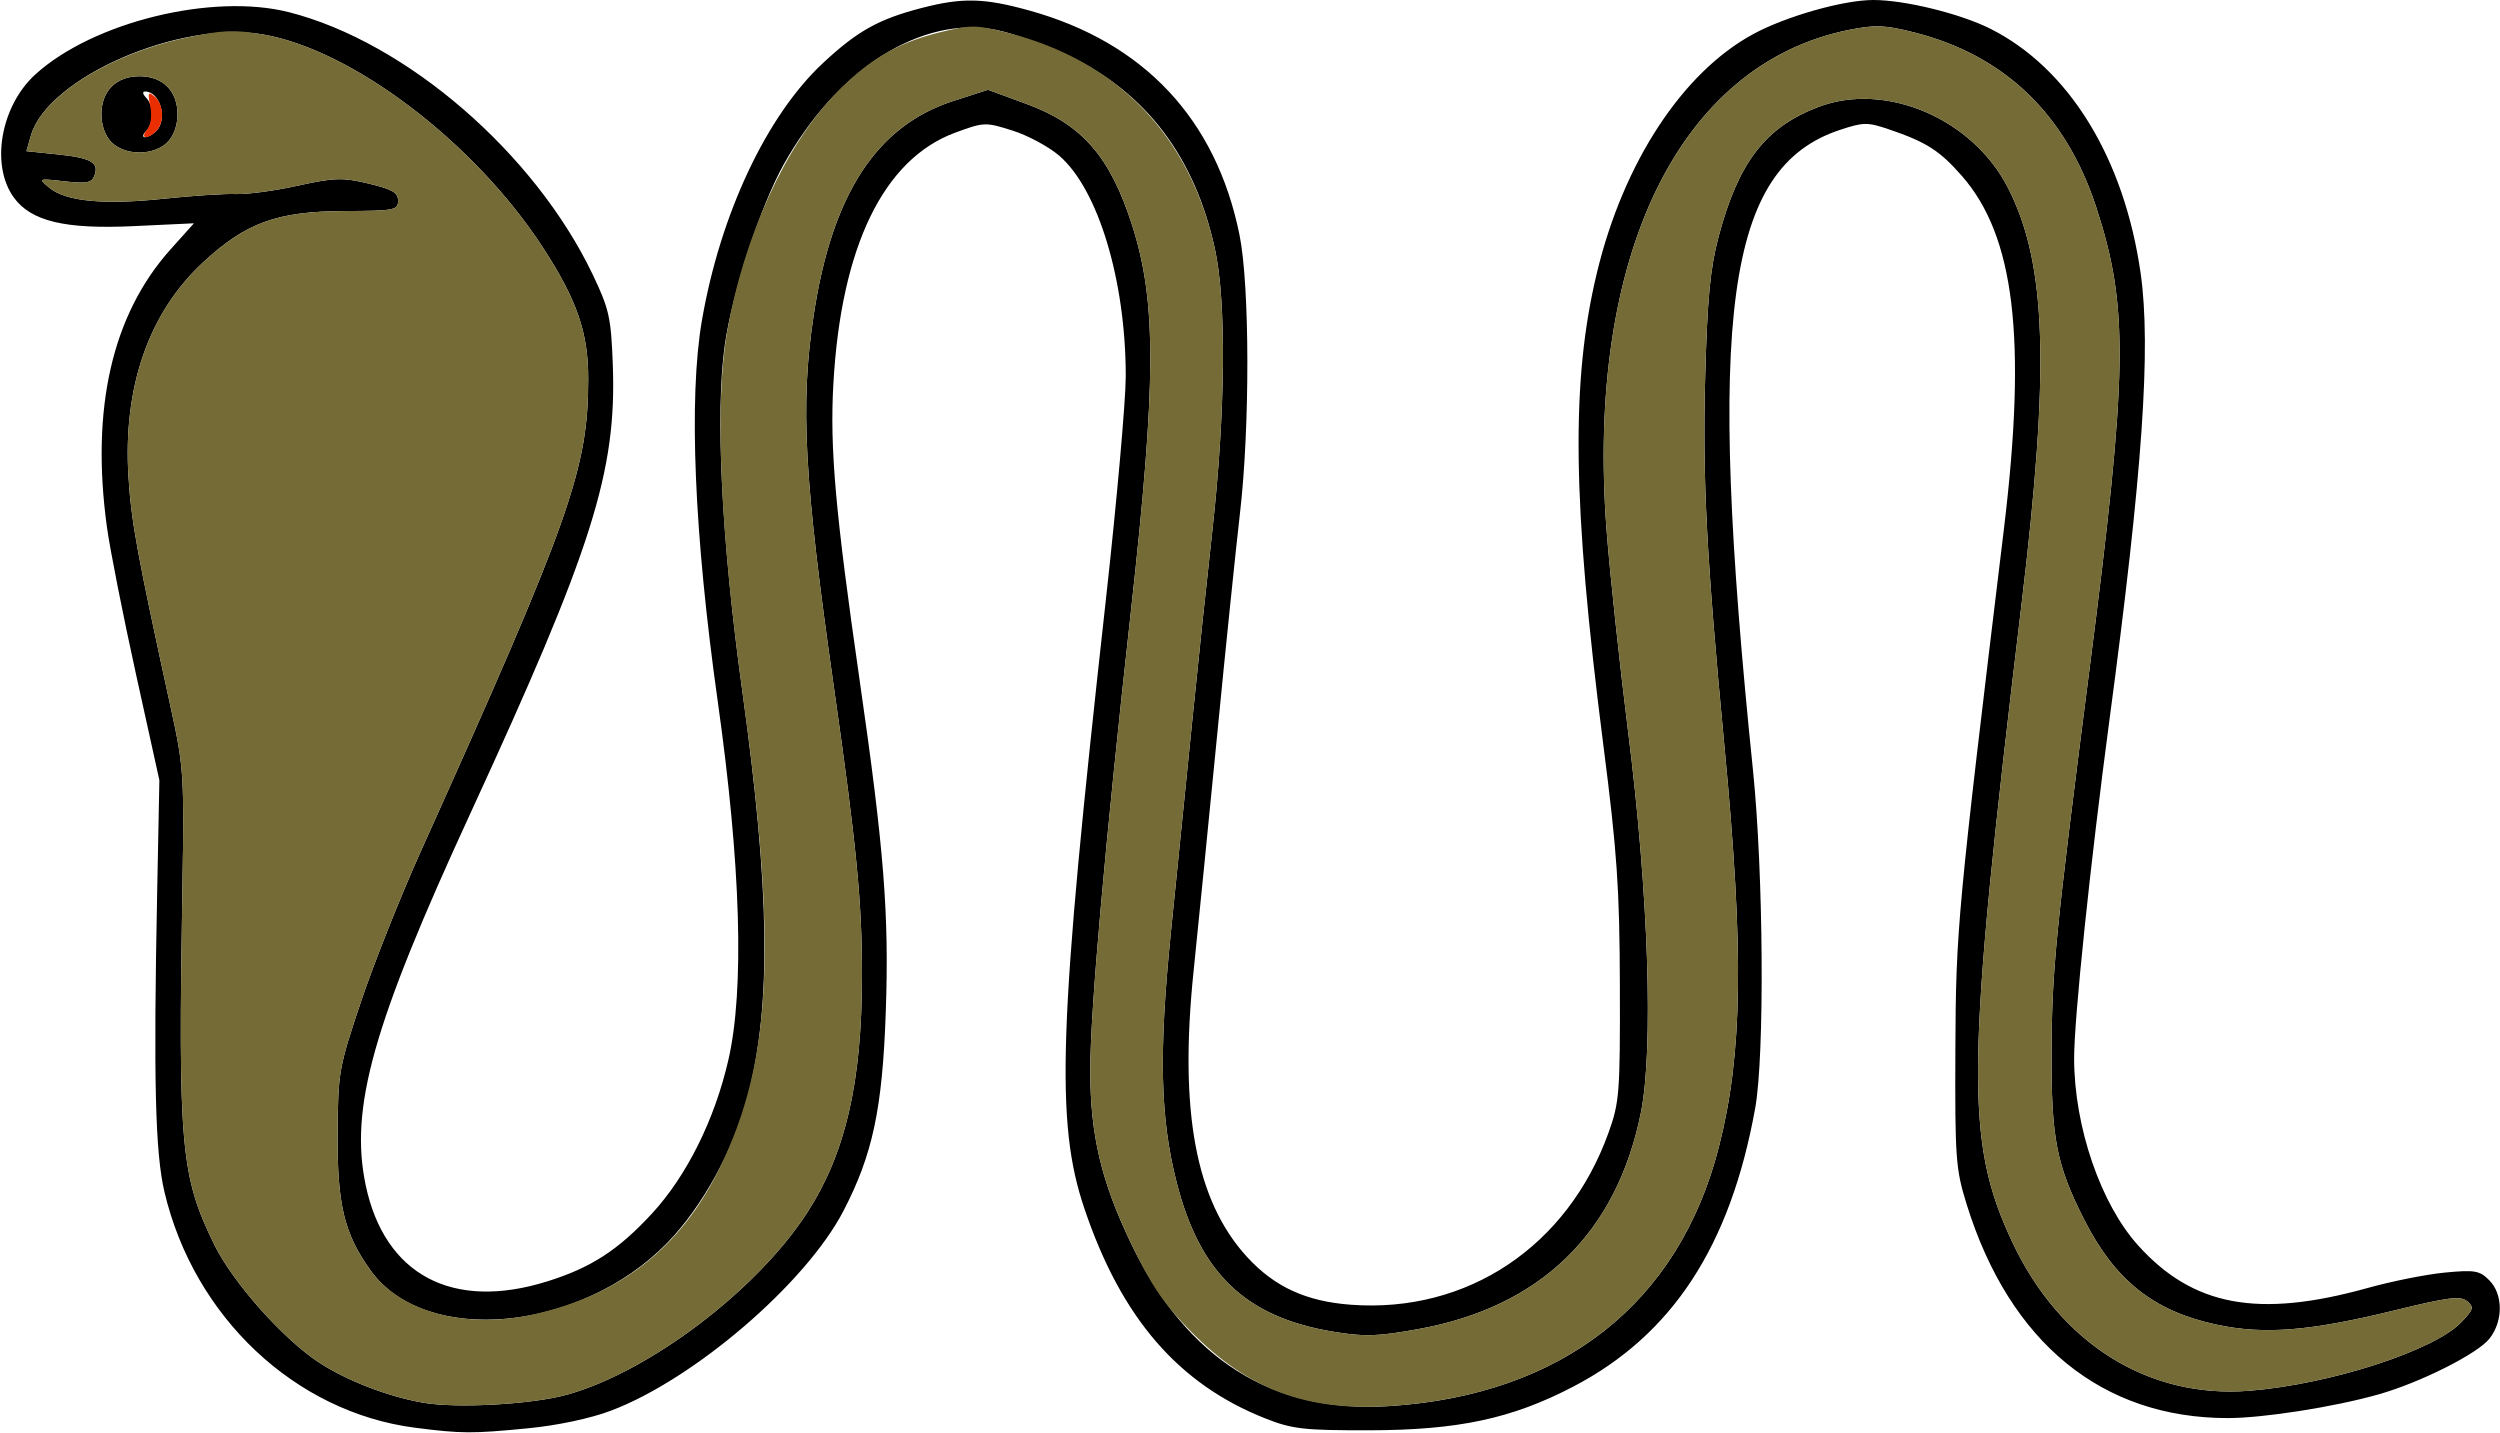 <?xml version="1.0" encoding="UTF-8" standalone="no"?>
<!DOCTYPE svg PUBLIC "-//W3C//DTD SVG 1.1//EN"
"http://www.w3.org/Graphics/SVG/1.1/DTD/svg11.dtd">
<svg width="600px" height="344px"
xmlns="http://www.w3.org/2000/svg" version="1.1">
<g transform="translate(0000, 0000) scale(1, 1)">
<path fill="#000000" stroke="none" d="
M 99.58 342.65
C 70.82 338.93 46.54 316.07 39.47 286.06
C 37.24 276.65 36.82 259.04 37.72 214.09
L 38.25 187.25
L 32.60 161.63
C 29.50 147.54 26.37 131.72 25.66 126.47
C 21.75 98.02 26.92 75.47 40.95 59.83
L 46.55 53.59
L 32.09 54.27
C 15.65 55.05 7.52 53.12 3.36 47.46
C -2.35 39.69 0.15 25.41 8.54 17.81
C 22.41 5.26 51.03 -1.74 69.37 2.93
C 97.50 10.10 128.30 36.71 142.24 65.87
C 146.20 74.16 146.65 76.19 147.07 87.46
C 148.03 113.23 142.19 131.62 112.89 195.21
C 89.45 246.06 83.87 265.95 87.77 284.47
C 92.32 306.00 108.60 314.63 131.29 307.55
C 141.83 304.26 148.33 300.06 156.43 291.30
C 164.80 282.24 171.53 268.72 174.82 254.34
C 178.69 237.38 177.80 207.63 172.26 168.34
C 166.59 128.19 165.24 95.55 168.47 76.85
C 172.88 51.34 184.02 27.68 197.56 15.09
C 205.79 7.43 210.89 4.59 221.14 1.93
C 230.95 -0.62 236.17 -0.50 247.06 2.53
C 274.56 10.16 291.87 28.64 297.48 56.37
C 299.95 68.52 300.00 102.52 297.59 123.21
C 296.62 131.60 294.15 155.47 292.13 176.27
C 290.09 197.07 287.54 222.59 286.47 232.99
C 282.95 266.80 286.98 288.28 299.34 301.72
C 305.93 308.88 313.48 312.34 324.26 313.14
C 352.16 315.20 376.21 299.15 386.03 271.89
C 388.66 264.60 388.84 262.35 388.77 236.65
C 388.70 213.21 388.13 204.75 384.79 178.71
C 377.35 120.68 376.97 91.39 383.31 65.26
C 389.70 38.88 403.87 17.31 420.83 8.15
C 428.75 3.88 442.44 0.00 449.61 0.00
C 457.16 0.00 470.46 3.27 477.69 6.90
C 496.56 16.39 509.81 37.94 513.75 65.56
C 516.29 83.45 514.21 113.36 506.29 172.61
C 501.64 207.44 497.77 244.56 497.79 254.11
C 497.83 270.47 504.16 288.92 513.14 298.89
C 526.33 313.52 541.94 316.42 568.15 309.14
C 573.96 307.51 582.33 305.84 586.76 305.42
C 593.94 304.73 595.10 304.93 597.41 307.25
C 600.77 310.61 600.80 317.04 597.48 321.26
C 594.63 324.90 580.82 331.84 570.79 334.67
C 560.20 337.67 543.18 340.34 534.67 340.34
C 504.47 340.34 482.34 322.24 472.02 289.11
C 469.36 280.57 469.18 278.10 469.29 251.90
C 469.41 222.98 469.79 218.93 480.95 126.87
C 486.46 81.25 483.53 56.64 470.81 42.17
C 465.51 36.13 462.32 34.10 453.37 31.05
C 448.17 29.29 447.23 29.30 441.54 31.19
C 414.26 40.27 409.48 75.45 420.71 184.81
C 423.24 209.47 423.54 253.27 421.25 265.93
C 415.30 299.06 401.35 320.40 377.54 332.81
C 362.82 340.49 349.96 343.23 328.60 343.27
C 312.88 343.29 310.16 342.99 303.65 340.41
C 282.82 332.17 269.12 316.31 260.28 290.13
C 253.22 269.27 254.02 246.29 265.39 144.10
C 268.03 120.36 270.18 96.15 270.18 90.28
C 270.18 67.32 263.55 45.38 254.20 37.35
C 251.68 35.19 246.63 32.47 242.98 31.33
C 236.51 29.28 236.15 29.29 229.22 31.85
C 212.03 38.22 201.86 59.19 200.01 92.10
C 199.13 107.62 200.49 122.90 206.34 163.46
C 212.18 203.91 213.40 219.45 212.59 242.75
C 211.79 266.12 209.44 277.15 202.39 290.69
C 193.35 308.05 166.56 331.05 146.58 338.58
C 141.70 340.43 133.75 342.11 126.73 342.79
C 113.32 344.10 110.77 344.09 99.58 342.65
M 136.25 334.68
C 155.99 329.11 181.68 309.61 193.67 291.12
C 202.94 276.81 206.87 259.83 206.88 234.04
C 206.90 216.59 205.57 202.97 200.19 165.29
C 192.97 114.85 192.01 97.20 195.29 75.63
C 199.69 46.59 210.39 30.17 228.78 24.24
L 237.10 21.55
L 246.22 24.89
C 259.73 29.83 266.48 37.60 271.78 54.28
C 277.58 72.57 277.52 91.68 271.45 146.38
C 265.17 203.03 261.66 242.63 261.66 256.95
C 261.66 272.42 264.30 283.56 271.55 298.62
C 284.85 326.30 305.57 339.28 333.54 337.46
C 375.04 334.75 402.96 312.77 412.54 275.25
C 418.24 252.88 418.58 228.71 413.89 179.32
C 409.57 133.93 408.58 114.92 409.25 90.42
C 409.76 71.67 410.46 64.42 412.43 56.94
C 417.19 38.94 423.71 30.46 436.52 25.63
C 452.62 19.55 473.49 28.51 481.94 45.12
C 491.21 63.34 492.01 88.10 485.15 145.16
C 471.75 256.61 471.52 273.88 483.04 298.29
C 494.43 322.43 515.60 335.68 539.76 333.79
C 559.13 332.26 584.17 324.18 590.73 317.32
C 593.66 314.25 593.81 313.71 592.10 312.28
C 590.49 310.97 587.61 311.33 574.71 314.49
C 554.31 319.48 543.48 320.36 532.02 317.92
C 516.92 314.71 507.63 307.34 500.20 292.70
C 493.55 279.60 492.29 273.16 492.38 252.51
C 492.45 232.97 493.34 223.94 501.43 161.02
C 510.71 88.93 510.94 73.80 503.11 49.78
C 495.81 27.40 481.07 13.25 459.36 7.77
C 452.29 5.99 450.05 5.92 443.71 7.18
C 402.94 15.42 380.58 61.55 385.57 127.21
C 386.35 137.42 388.69 159.23 390.75 175.66
C 395.65 214.37 396.89 251.77 393.80 267.10
C 387.96 295.97 369.72 313.69 340.39 318.98
C 330.49 320.77 327.49 320.86 319.87 319.59
C 298.94 316.11 287.96 305.61 282.39 283.75
C 278.45 268.31 278.09 252.78 281.01 223.84
C 282.44 209.75 284.71 187.25 286.06 173.83
C 287.40 160.41 289.64 139.27 291.02 126.87
C 294.12 98.78 294.35 72.40 291.59 59.77
C 286.76 37.67 275.10 22.25 256.58 13.46
C 251.00 10.82 243.14 7.99 239.09 7.18
C 221.21 3.61 200.91 16.48 188.06 39.52
C 182.52 49.45 175.76 70.19 173.95 82.79
C 171.63 99.10 173.18 129.91 178.16 165.90
C 184.77 213.65 185.15 240.90 179.54 262.88
C 176.30 275.55 168.54 289.70 160.10 298.33
C 139.20 319.70 102.13 323.16 89.00 304.98
C 82.61 296.14 80.92 289.14 81.03 272.03
C 81.13 257.29 81.32 256.23 86.67 240.31
C 89.71 231.25 96.16 215.06 100.99 204.33
C 136.93 124.55 141.18 112.56 141.18 90.84
C 141.18 79.78 138.45 71.91 130.24 59.31
C 113.88 34.19 84.62 11.95 63.05 8.25
C 43.08 4.82 11.39 18.65 7.41 32.55
L 6.34 36.28
L 13.76 37.05
C 21.92 37.90 23.85 39.02 22.65 42.17
C 21.99 43.90 20.79 44.12 15.49 43.52
C 9.15 42.80 9.14 42.82 11.85 45.07
C 15.78 48.34 24.99 49.22 39.26 47.70
C 46.11 46.98 53.91 46.46 56.59 46.57
C 59.27 46.68 65.94 45.79 71.43 44.57
C 80.31 42.62 82.15 42.56 88.47 44.06
C 94.15 45.42 95.54 46.22 95.54 48.17
C 95.54 50.44 94.70 50.61 82.76 50.65
C 66.51 50.71 59.01 53.43 48.69 63.01
C 35.65 75.12 29.45 93.03 30.84 114.58
C 31.55 125.49 32.85 132.57 41.05 170.17
C 44.09 184.10 44.23 186.16 43.78 212.87
C 42.73 275.22 43.35 282.25 51.46 298.78
C 55.83 307.68 67.76 321.15 76.34 326.85
C 82.98 331.25 92.84 335.10 101.44 336.63
C 109.59 338.08 127.83 337.06 136.25 334.68"/>
<path fill="#000000" stroke="none" d="
M 26.77 34.16
C 25.27 32.64 24.34 30.09 24.34 27.45
C 24.34 21.84 27.87 18.30 33.47 18.30
C 39.07 18.30 42.60 21.84 42.60 27.45
C 42.60 30.09 41.67 32.64 40.16 34.16
C 38.65 35.67 36.11 36.60 33.47 36.60
C 30.83 36.60 28.28 35.67 26.77 34.16
M 37.48 31.47
C 40.33 28.62 38.46 21.96 34.81 21.96
C 34.13 21.96 34.24 22.60 35.05 23.42
C 36.92 25.30 36.92 29.59 35.05 31.47
C 34.24 32.29 34.13 32.94 34.81 32.94
C 35.48 32.94 36.68 32.28 37.48 31.47"/>
<path fill="#746b36" stroke="none" d="
M 101.44 336.63
C 92.84 335.10 82.98 331.25 76.34 326.85
C 67.76 321.15 55.83 307.68 51.46 298.78
C 43.35 282.25 42.73 275.22 43.78 212.87
C 44.23 186.16 44.09 184.10 41.05 170.17
C 32.85 132.57 31.55 125.49 30.84 114.58
C 29.45 93.03 35.65 75.12 48.69 63.01
C 59.01 53.43 66.51 50.71 82.76 50.65
C 94.70 50.61 95.54 50.44 95.54 48.17
C 95.54 46.22 94.15 45.42 88.47 44.06
C 82.15 42.56 80.31 42.62 71.43 44.57
C 65.94 45.79 59.27 46.68 56.59 46.57
C 53.91 46.46 46.11 46.98 39.26 47.70
C 24.99 49.22 15.78 48.34 11.85 45.07
C 9.14 42.82 9.15 42.80 15.49 43.52
C 20.79 44.12 21.99 43.90 22.65 42.17
C 23.85 39.02 21.92 37.90 13.76 37.05
L 6.34 36.28
L 7.41 32.55
C 10.13 23.08 26.18 12.98 44.82 9.01
C 53.38 7.20 56.24 7.08 63.05 8.25
C 84.62 11.95 113.88 34.19 130.24 59.31
C 138.45 71.91 141.18 79.78 141.18 90.84
C 141.18 112.56 136.93 124.55 100.99 204.33
C 96.16 215.06 89.71 231.25 86.67 240.31
C 81.32 256.23 81.13 257.29 81.03 272.03
C 80.92 289.14 82.61 296.14 89.00 304.98
C 96.16 314.88 111.77 319.08 128.01 315.46
C 148.90 310.80 163.39 299.41 172.70 280.36
C 185.27 254.62 186.60 226.81 178.15 165.90
C 172.80 127.22 171.51 96.88 174.49 79.69
C 178.47 56.82 188.63 34.60 200.74 22.26
C 208.66 14.20 215.37 10.28 225.51 7.77
C 232.99 5.92 234.15 5.92 241.64 7.81
C 268.24 14.50 285.66 32.63 291.59 59.77
C 294.35 72.40 294.12 98.78 291.02 126.87
C 289.64 139.27 287.40 160.41 286.06 173.83
C 284.71 187.25 282.44 209.75 281.01 223.84
C 278.09 252.78 278.45 268.31 282.39 283.75
C 287.96 305.61 298.94 316.11 319.87 319.59
C 327.49 320.86 330.49 320.77 340.39 318.98
C 369.72 313.69 387.96 295.97 393.80 267.10
C 396.89 251.77 395.65 214.37 390.75 175.66
C 388.69 159.23 386.35 137.42 385.57 127.21
C 380.58 61.55 402.94 15.42 443.71 7.18
C 450.05 5.92 452.29 5.99 459.36 7.77
C 481.07 13.25 495.81 27.40 503.11 49.78
C 510.94 73.80 510.71 88.93 501.43 161.02
C 493.34 223.94 492.45 232.97 492.38 252.51
C 492.29 273.16 493.55 279.60 500.20 292.70
C 507.63 307.34 516.92 314.71 532.02 317.92
C 543.48 320.36 554.31 319.48 574.71 314.49
C 587.61 311.33 590.49 310.97 592.10 312.28
C 593.81 313.71 593.66 314.25 590.73 317.32
C 584.17 324.18 559.13 332.26 539.76 333.79
C 515.60 335.68 494.43 322.43 483.04 298.29
C 471.52 273.88 471.75 256.61 485.15 145.16
C 492.01 88.10 491.21 63.34 481.94 45.12
C 473.49 28.51 452.62 19.55 436.52 25.63
C 423.71 30.46 417.19 38.94 412.43 56.94
C 410.46 64.42 409.76 71.67 409.25 90.42
C 408.58 114.92 409.57 133.93 413.89 179.32
C 418.58 228.71 418.24 252.88 412.54 275.25
C 402.96 312.77 375.04 334.75 333.54 337.46
C 313.51 338.75 299.49 333.48 285.75 319.49
C 279.31 312.93 276.32 308.54 271.55 298.62
C 264.30 283.56 261.66 272.42 261.66 256.95
C 261.66 242.63 265.17 203.03 271.45 146.38
C 277.52 91.68 277.58 72.57 271.78 54.28
C 266.48 37.60 259.73 29.83 246.22 24.89
L 237.10 21.55
L 228.78 24.24
C 210.39 30.17 199.69 46.59 195.29 75.63
C 192.01 97.20 192.97 114.85 200.19 165.29
C 205.57 202.97 206.90 216.59 206.88 234.04
C 206.87 259.83 202.94 276.81 193.67 291.12
C 181.68 309.61 155.99 329.11 136.25 334.68
C 127.83 337.06 109.59 338.08 101.44 336.63
M 40.16 34.16
C 41.67 32.64 42.60 30.09 42.60 27.45
C 42.60 21.84 39.07 18.30 33.47 18.30
C 27.87 18.30 24.34 21.84 24.34 27.45
C 24.34 30.09 25.27 32.64 26.77 34.16
C 28.28 35.67 30.83 36.60 33.47 36.60
C 36.11 36.60 38.65 35.67 40.16 34.16"/>
<path fill="#eb2e00" stroke="none" d="
M 35.29 31.11
C 36.22 29.98 36.52 27.79 36.06 25.47
C 35.40 22.18 35.55 21.87 37.12 23.18
C 39.31 25.01 39.51 29.45 37.48 31.47
C 35.37 33.59 33.49 33.28 35.29 31.11"/>
</g>
</svg>
